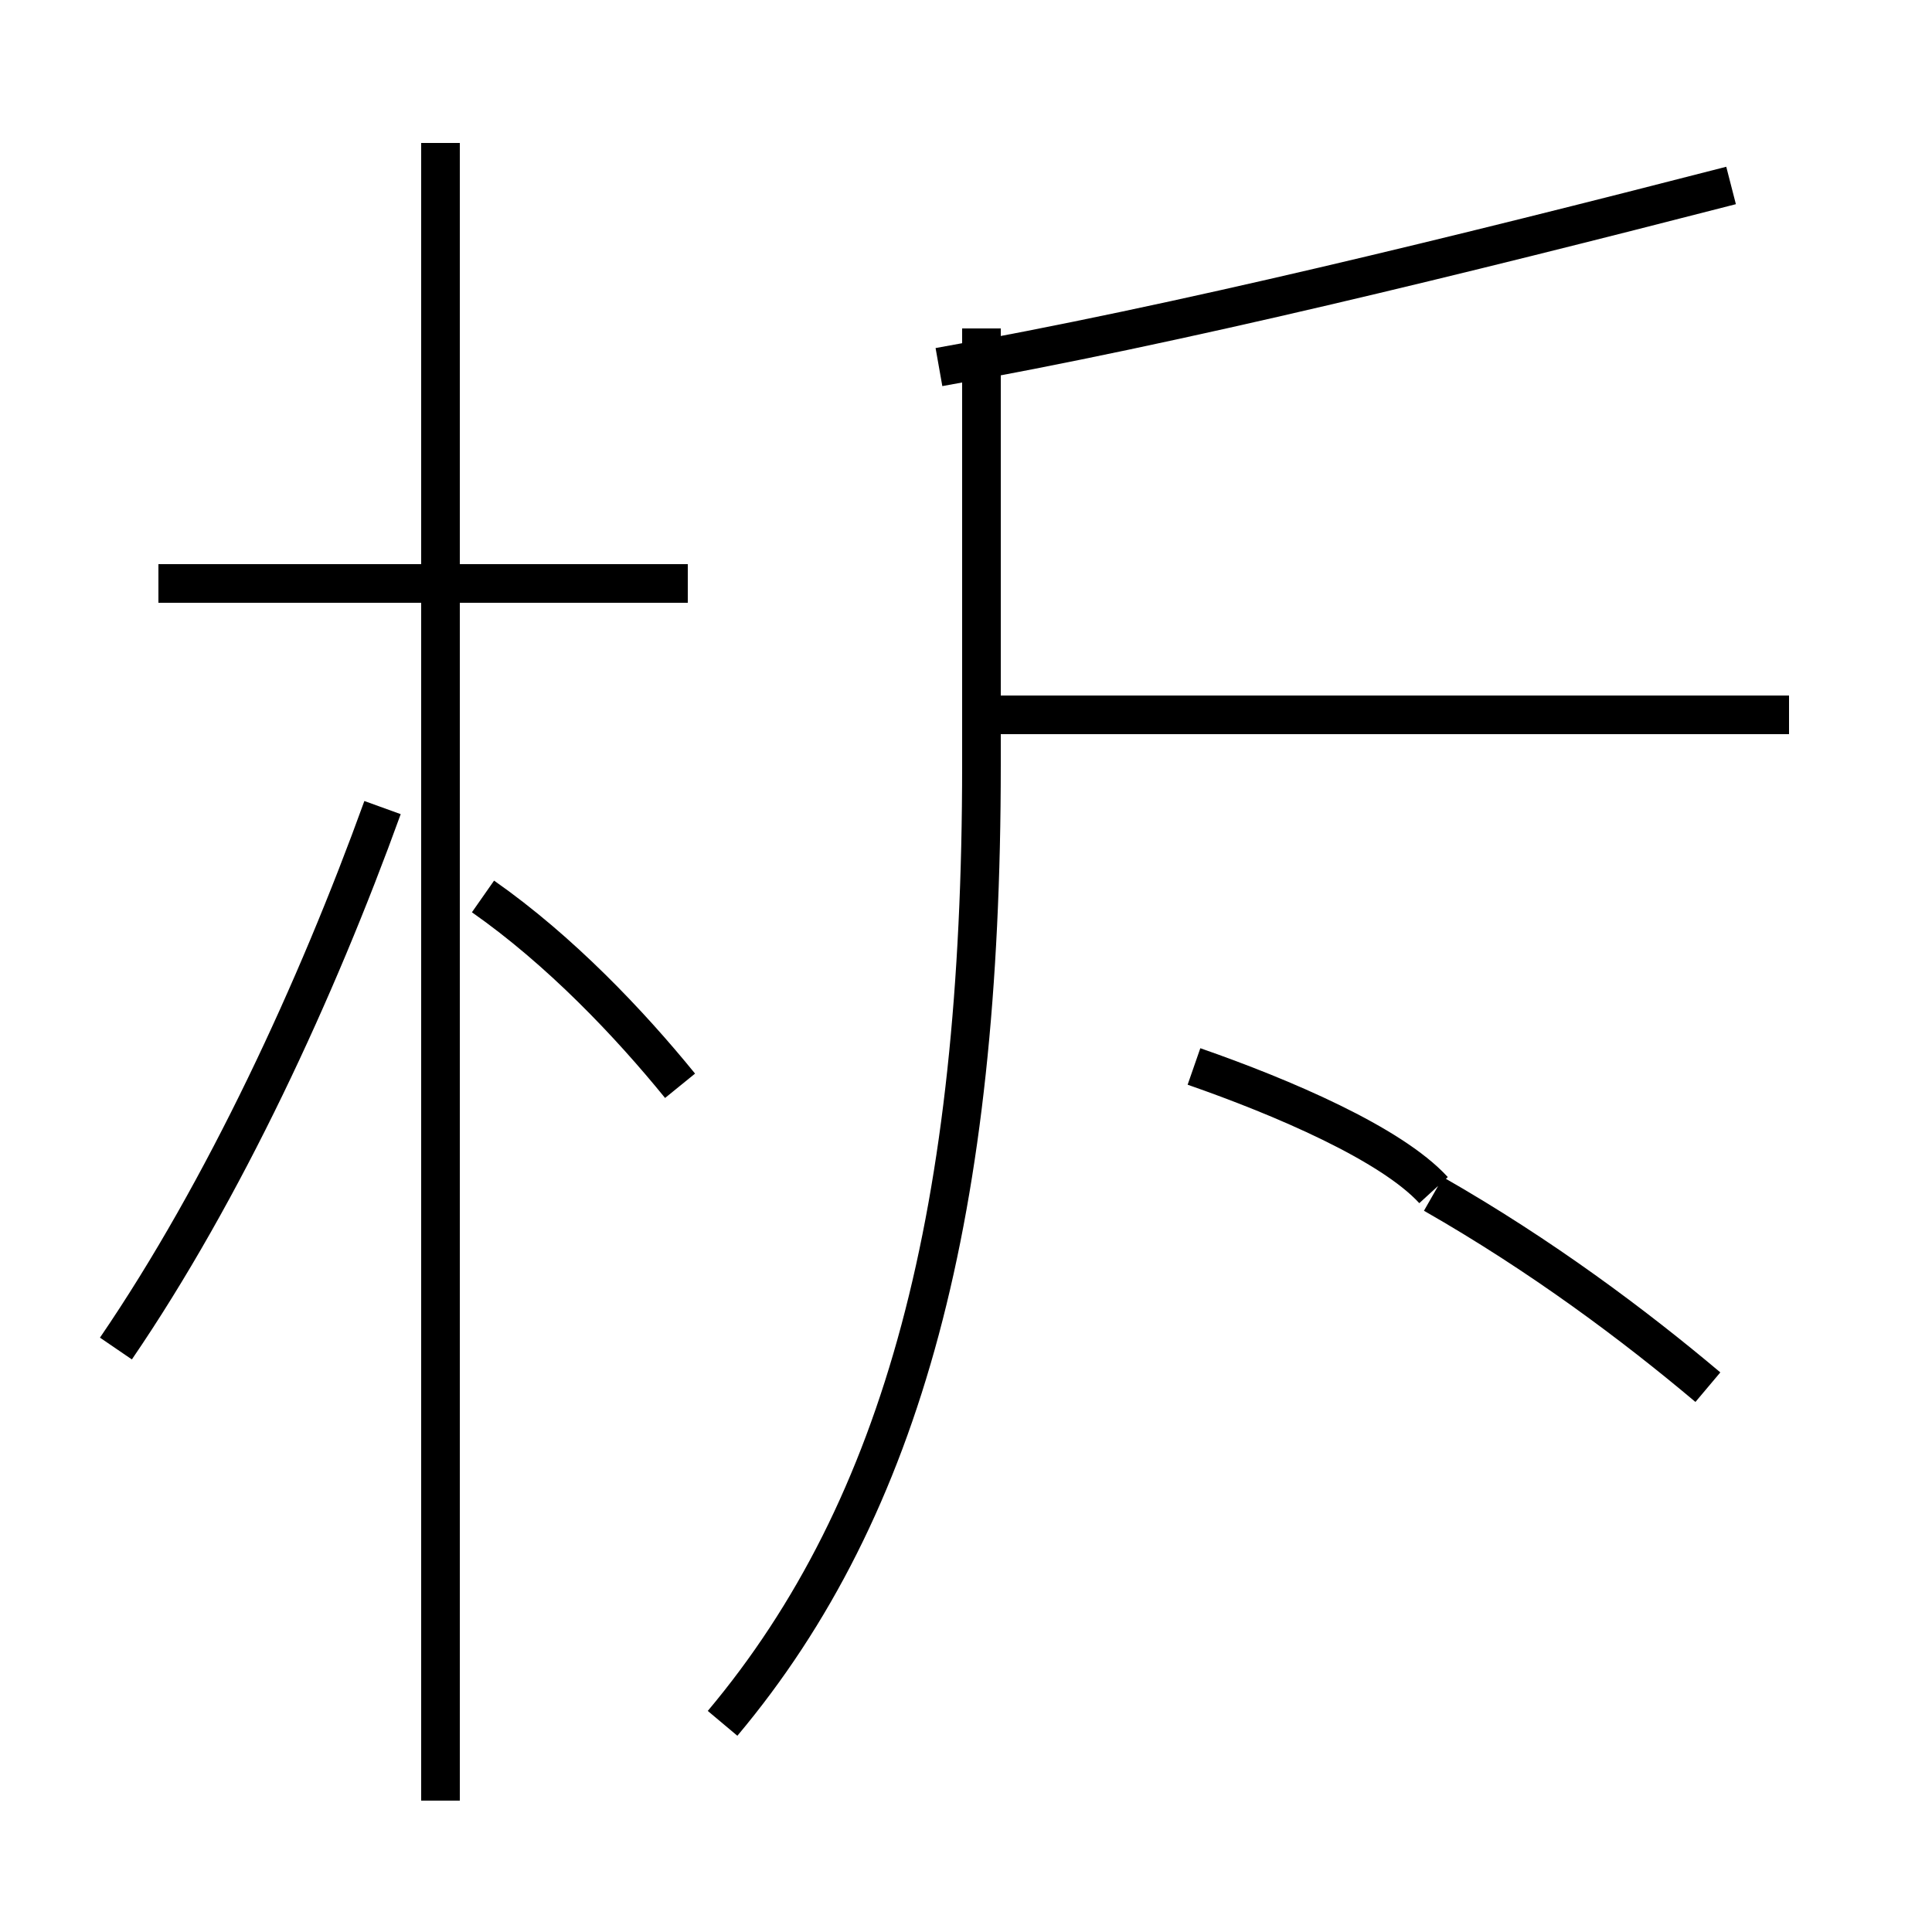 <?xml version='1.0' encoding='utf8'?>
<svg viewBox="0.0 -44.0 50.0 50.0" version="1.1" xmlns="http://www.w3.org/2000/svg">
<rect x="0.0" y="-44.0" width="50.0" height="50.0" fill="#808080" stroke="none"/>
<rect x="-1000" y="-1000" width="2000" height="2000" stroke="white" fill="white"/>
<g style="fill:none; stroke:#000000;  stroke-width:1">
<path d="M 18.7 -0.6 C 23.4 5.0 25.4 12.7 25.4 24.2 L 25.4 35.5 M 44.2 8.1 C 42.3 9.7 39.9 11.5 37.1 13.1 M 30.9 16.4 C 33.2 15.6 36.0 14.4 37.1 13.2 M 46.3 25.5 L 25.3 25.5 M 44.8 39.2 C 37.8 37.4 30.5 35.6 24.3 34.5 M 3.0 9.1 C 5.8 13.2 8.2 18.4 9.9 23.1 M 11.4 -2.6 L 11.4 40.3 M 17.6 15.9 C 16.3 17.5 14.5 19.4 12.5 20.8 M 17.8 28.9 L 4.1 28.9 " transform="scale(1, -1)" />
</g>
</svg>